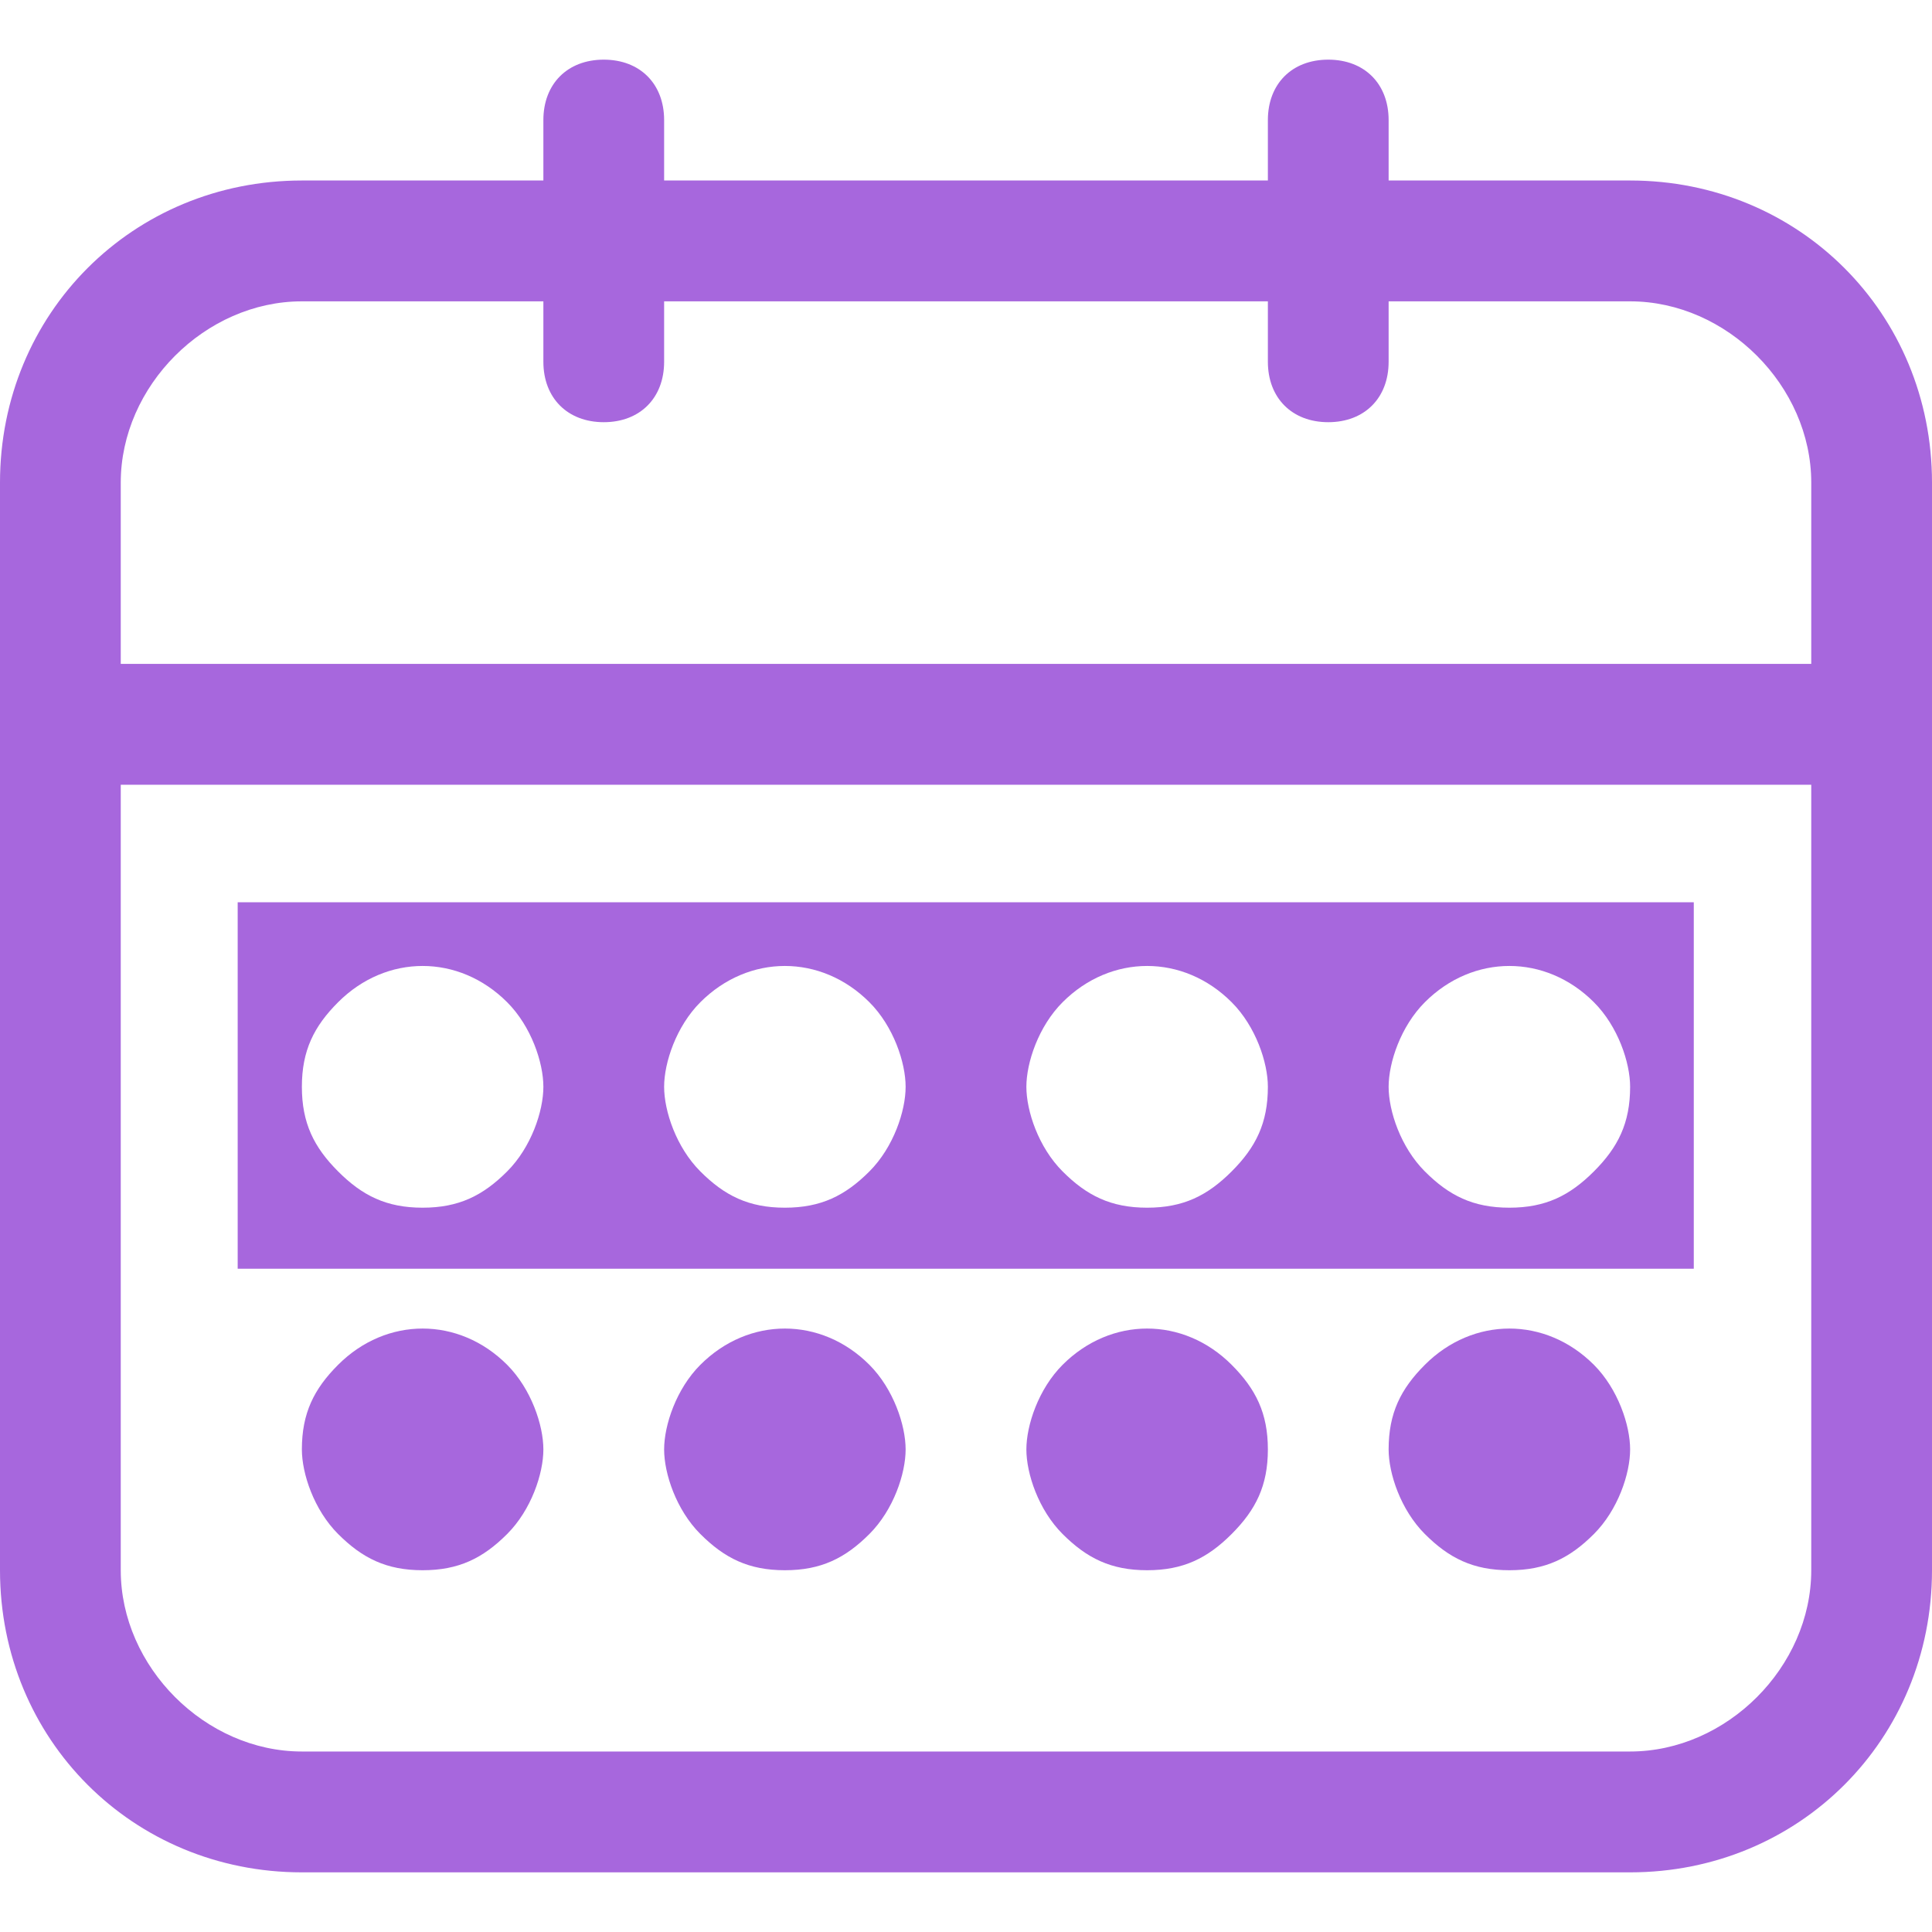 <?xml version="1.0" encoding="iso-8859-1"?>
<!-- Generator: Adobe Illustrator 19.2.0, SVG Export Plug-In . SVG Version: 6.00 Build 0)  -->
<svg version="1.1" id="Layer_1" xmlns="http://www.w3.org/2000/svg" xmlns:xlink="http://www.w3.org/1999/xlink" x="0px" y="0px"
	 viewBox="0 0 40 40" style="enable-background:new 0 0 40 40;" xml:space="preserve">
<g>
	<g>
		<g>
			<path style="fill-rule:evenodd;clip-rule:evenodd;fill:#a767dd;" d="M33.75,3.737h-5V2.486c0-0.751-0.5-1.251-1.25-1.251
				c-0.75,0-1.25,0.5-1.25,1.251v1.251h-12.5V2.486c0-0.751-0.5-1.251-1.25-1.251c-0.75,0-1.25,0.5-1.25,1.251v1.251h-5
				C2.75,3.737,0,6.489,0,9.992V32.51c0,3.503,2.75,6.255,6.25,6.255h27.5c3.5,0,6.25-2.752,6.25-6.255V9.992
				C40,6.489,37.25,3.737,33.75,3.737z M37.5,32.51c0,2.002-1.75,3.753-3.75,3.753H6.25c-2,0-3.75-1.751-3.75-3.753V16.247h35V32.51
				z M37.5,13.745h-35V9.992c0-2.002,1.75-3.753,3.75-3.753h5V7.49c0,0.75,0.5,1.251,1.25,1.251c0.75,0,1.25-0.5,1.25-1.251V6.239
				h12.5V7.49c0,0.75,0.5,1.251,1.25,1.251c0.75,0,1.25-0.5,1.25-1.251V6.239h5c2,0,3.75,1.751,3.75,3.753V13.745z M7,28.257
				c-0.5,0.5-0.75,1.001-0.75,1.752c0,0.5,0.25,1.251,0.75,1.751c0.5,0.5,1,0.75,1.75,0.75c0.75,0,1.25-0.25,1.75-0.75
				c0.5-0.5,0.75-1.251,0.75-1.751c0-0.5-0.25-1.251-0.75-1.752C9.5,27.256,8,27.256,7,28.257z M14.5,28.257
				c-0.5,0.5-0.75,1.251-0.75,1.752c0,0.5,0.25,1.251,0.75,1.751c0.5,0.5,1,0.75,1.75,0.75c0.75,0,1.25-0.25,1.75-0.75
				c0.5-0.5,0.75-1.251,0.75-1.751c0-0.5-0.25-1.251-0.75-1.752C17,27.256,15.5,27.256,14.5,28.257z M22,28.257
				c-0.5,0.5-0.75,1.251-0.75,1.752c0,0.5,0.25,1.251,0.75,1.751c0.5,0.5,1,0.75,1.75,0.75c0.75,0,1.25-0.25,1.75-0.75
				c0.5-0.5,0.75-1.001,0.75-1.751c0-0.751-0.25-1.251-0.75-1.752C24.5,27.256,23,27.256,22,28.257z M29.5,28.257
				c-0.5,0.5-0.75,1.001-0.75,1.752c0,0.5,0.25,1.251,0.75,1.751c0.5,0.5,1,0.75,1.75,0.75c0.75,0,1.25-0.25,1.75-0.75
				c0.5-0.5,0.75-1.251,0.75-1.751c0-0.5-0.25-1.251-0.75-1.752C32,27.256,30.5,27.256,29.5,28.257z M35.068,18.68H4.921v7.588
				h30.147V18.68z M10.5,24.253c-0.5,0.5-1,0.751-1.75,0.751c-0.75,0-1.25-0.25-1.75-0.751c-0.5-0.5-0.75-1.001-0.75-1.752
				c0-0.751,0.25-1.251,0.75-1.751c1-1.001,2.5-1.001,3.5,0c0.5,0.5,0.75,1.251,0.75,1.751C11.25,23.002,11,23.753,10.5,24.253z
				 M18,24.253c-0.5,0.5-1,0.751-1.75,0.751c-0.75,0-1.25-0.25-1.75-0.751c-0.5-0.5-0.75-1.251-0.75-1.752
				c0-0.5,0.25-1.251,0.75-1.751c1-1.001,2.5-1.001,3.5,0c0.5,0.5,0.75,1.251,0.75,1.751C18.75,23.002,18.5,23.753,18,24.253z
				 M25.5,24.253c-0.5,0.5-1,0.751-1.75,0.751c-0.75,0-1.25-0.25-1.75-0.751c-0.5-0.5-0.75-1.251-0.75-1.752
				c0-0.5,0.25-1.251,0.75-1.751c1-1.001,2.5-1.001,3.5,0c0.5,0.5,0.75,1.251,0.75,1.751C26.25,23.253,26,23.753,25.5,24.253z
				 M33,24.253c-0.5,0.5-1,0.751-1.75,0.751c-0.75,0-1.25-0.25-1.75-0.751c-0.5-0.5-0.75-1.251-0.75-1.752
				c0-0.5,0.25-1.251,0.75-1.751c1-1.001,2.5-1.001,3.5,0c0.5,0.5,0.75,1.251,0.75,1.751C33.75,23.253,33.5,23.753,33,24.253z"/>
		</g>
	</g>
</g>
</svg>
